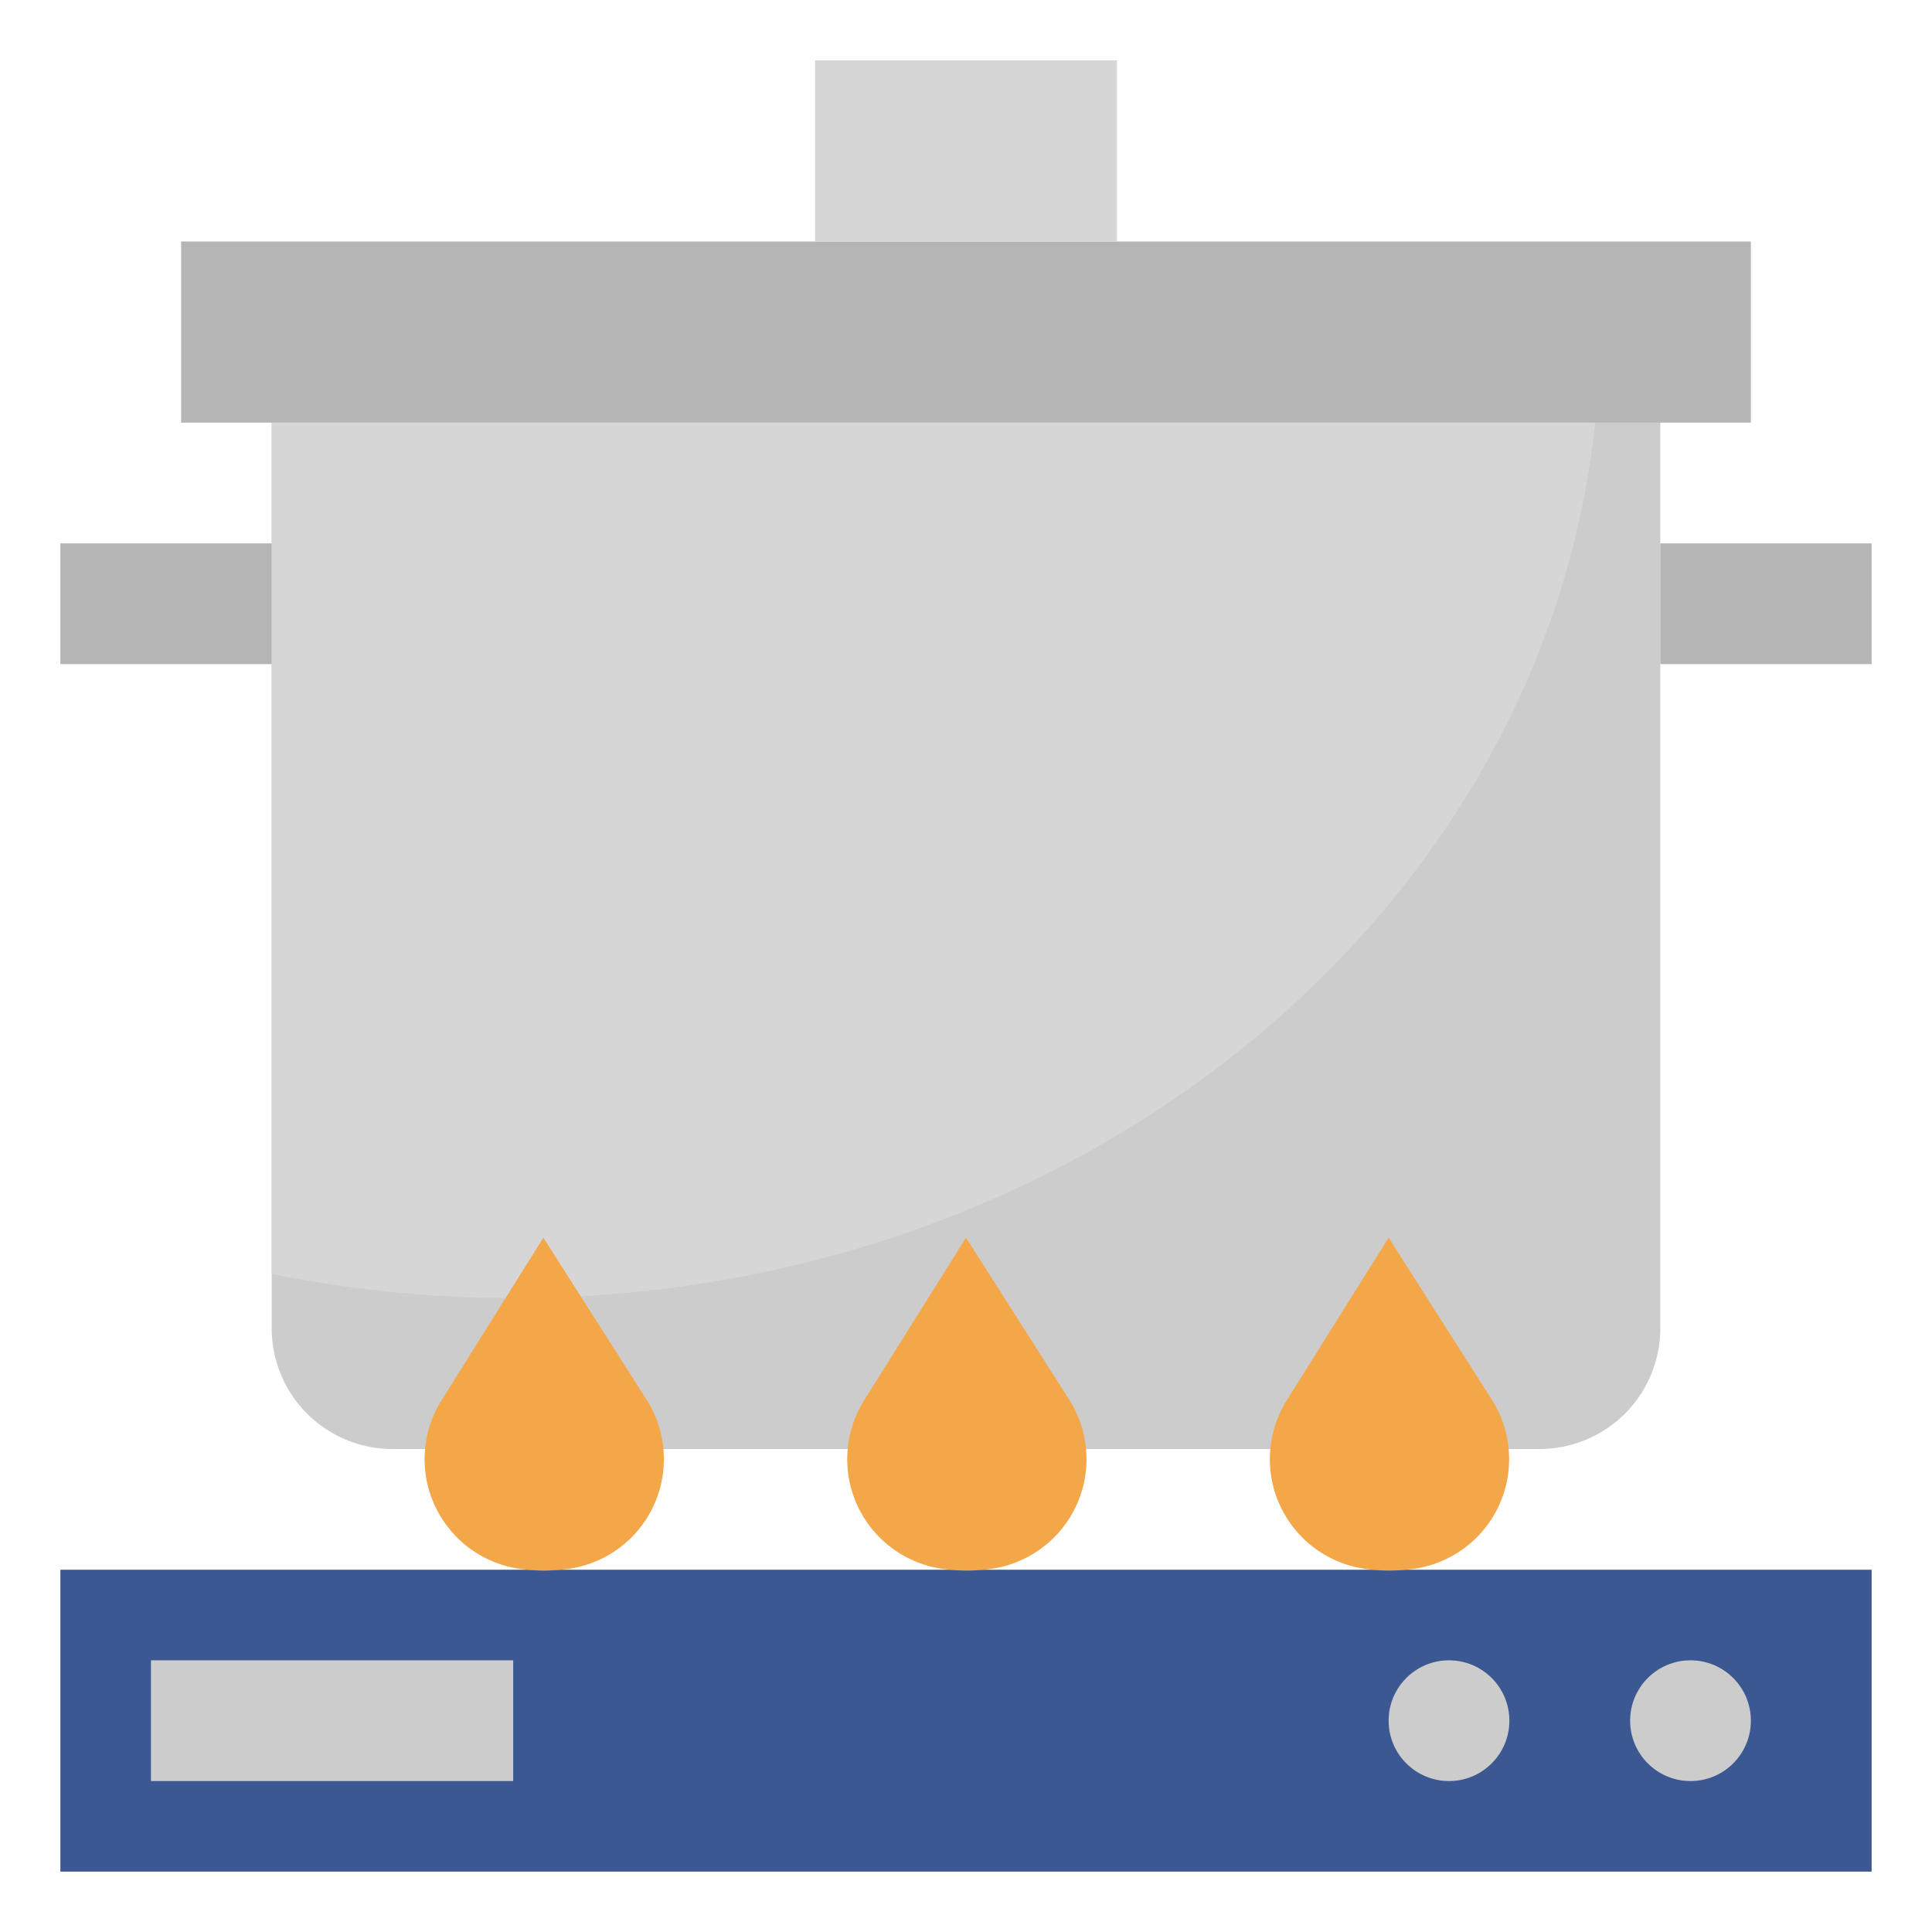<?xml version="1.0" ?><svg viewBox="0 0 64 64" xmlns="http://www.w3.org/2000/svg"><defs><style>.cls-1{fill:#ccc;}.cls-2{fill:#d6d6d6;}.cls-3{fill:#3b5892;}.cls-4{fill:#f3a748;}.cls-5{fill:#b5b5b5;}</style></defs><title/><g data-name="Layer 5" id="Layer_5"><path class="cls-1" d="M9,14H55a0,0,0,0,1,0,0V44a4,4,0,0,1-4,4H13a4,4,0,0,1-4-4V14A0,0,0,0,1,9,14Z"/><path class="cls-2" d="M9,14V42.2a40.34,40.34,0,0,0,8,.8c18.74,0,34.14-12.73,35.84-29Z"/><rect class="cls-3" height="10" width="60" x="2" y="52"/><path class="cls-4" d="M35.44,46.4A3.67,3.67,0,0,1,32.52,52a4.52,4.52,0,0,1-1,0,3.67,3.67,0,0,1-2.92-5.57L32,41Z"/><path class="cls-4" d="M49.44,46.4A3.67,3.67,0,0,1,46.52,52a4.52,4.52,0,0,1-1,0,3.67,3.67,0,0,1-2.92-5.57L46,41Z"/><path class="cls-4" d="M21.44,46.4A3.67,3.67,0,0,1,18.52,52a4.52,4.52,0,0,1-1,0,3.67,3.67,0,0,1-2.92-5.57L18,41Z"/><rect class="cls-5" height="6" width="52" x="6" y="8"/><rect class="cls-2" height="6" width="10" x="27" y="2"/><circle class="cls-1" cx="56" cy="57" r="2"/><circle class="cls-1" cx="48" cy="57" r="2"/><rect class="cls-1" height="4" width="12" x="5" y="55"/><rect class="cls-5" height="4" width="7" x="55" y="18"/><rect class="cls-5" height="4" width="7" x="2" y="18"/></g></svg>